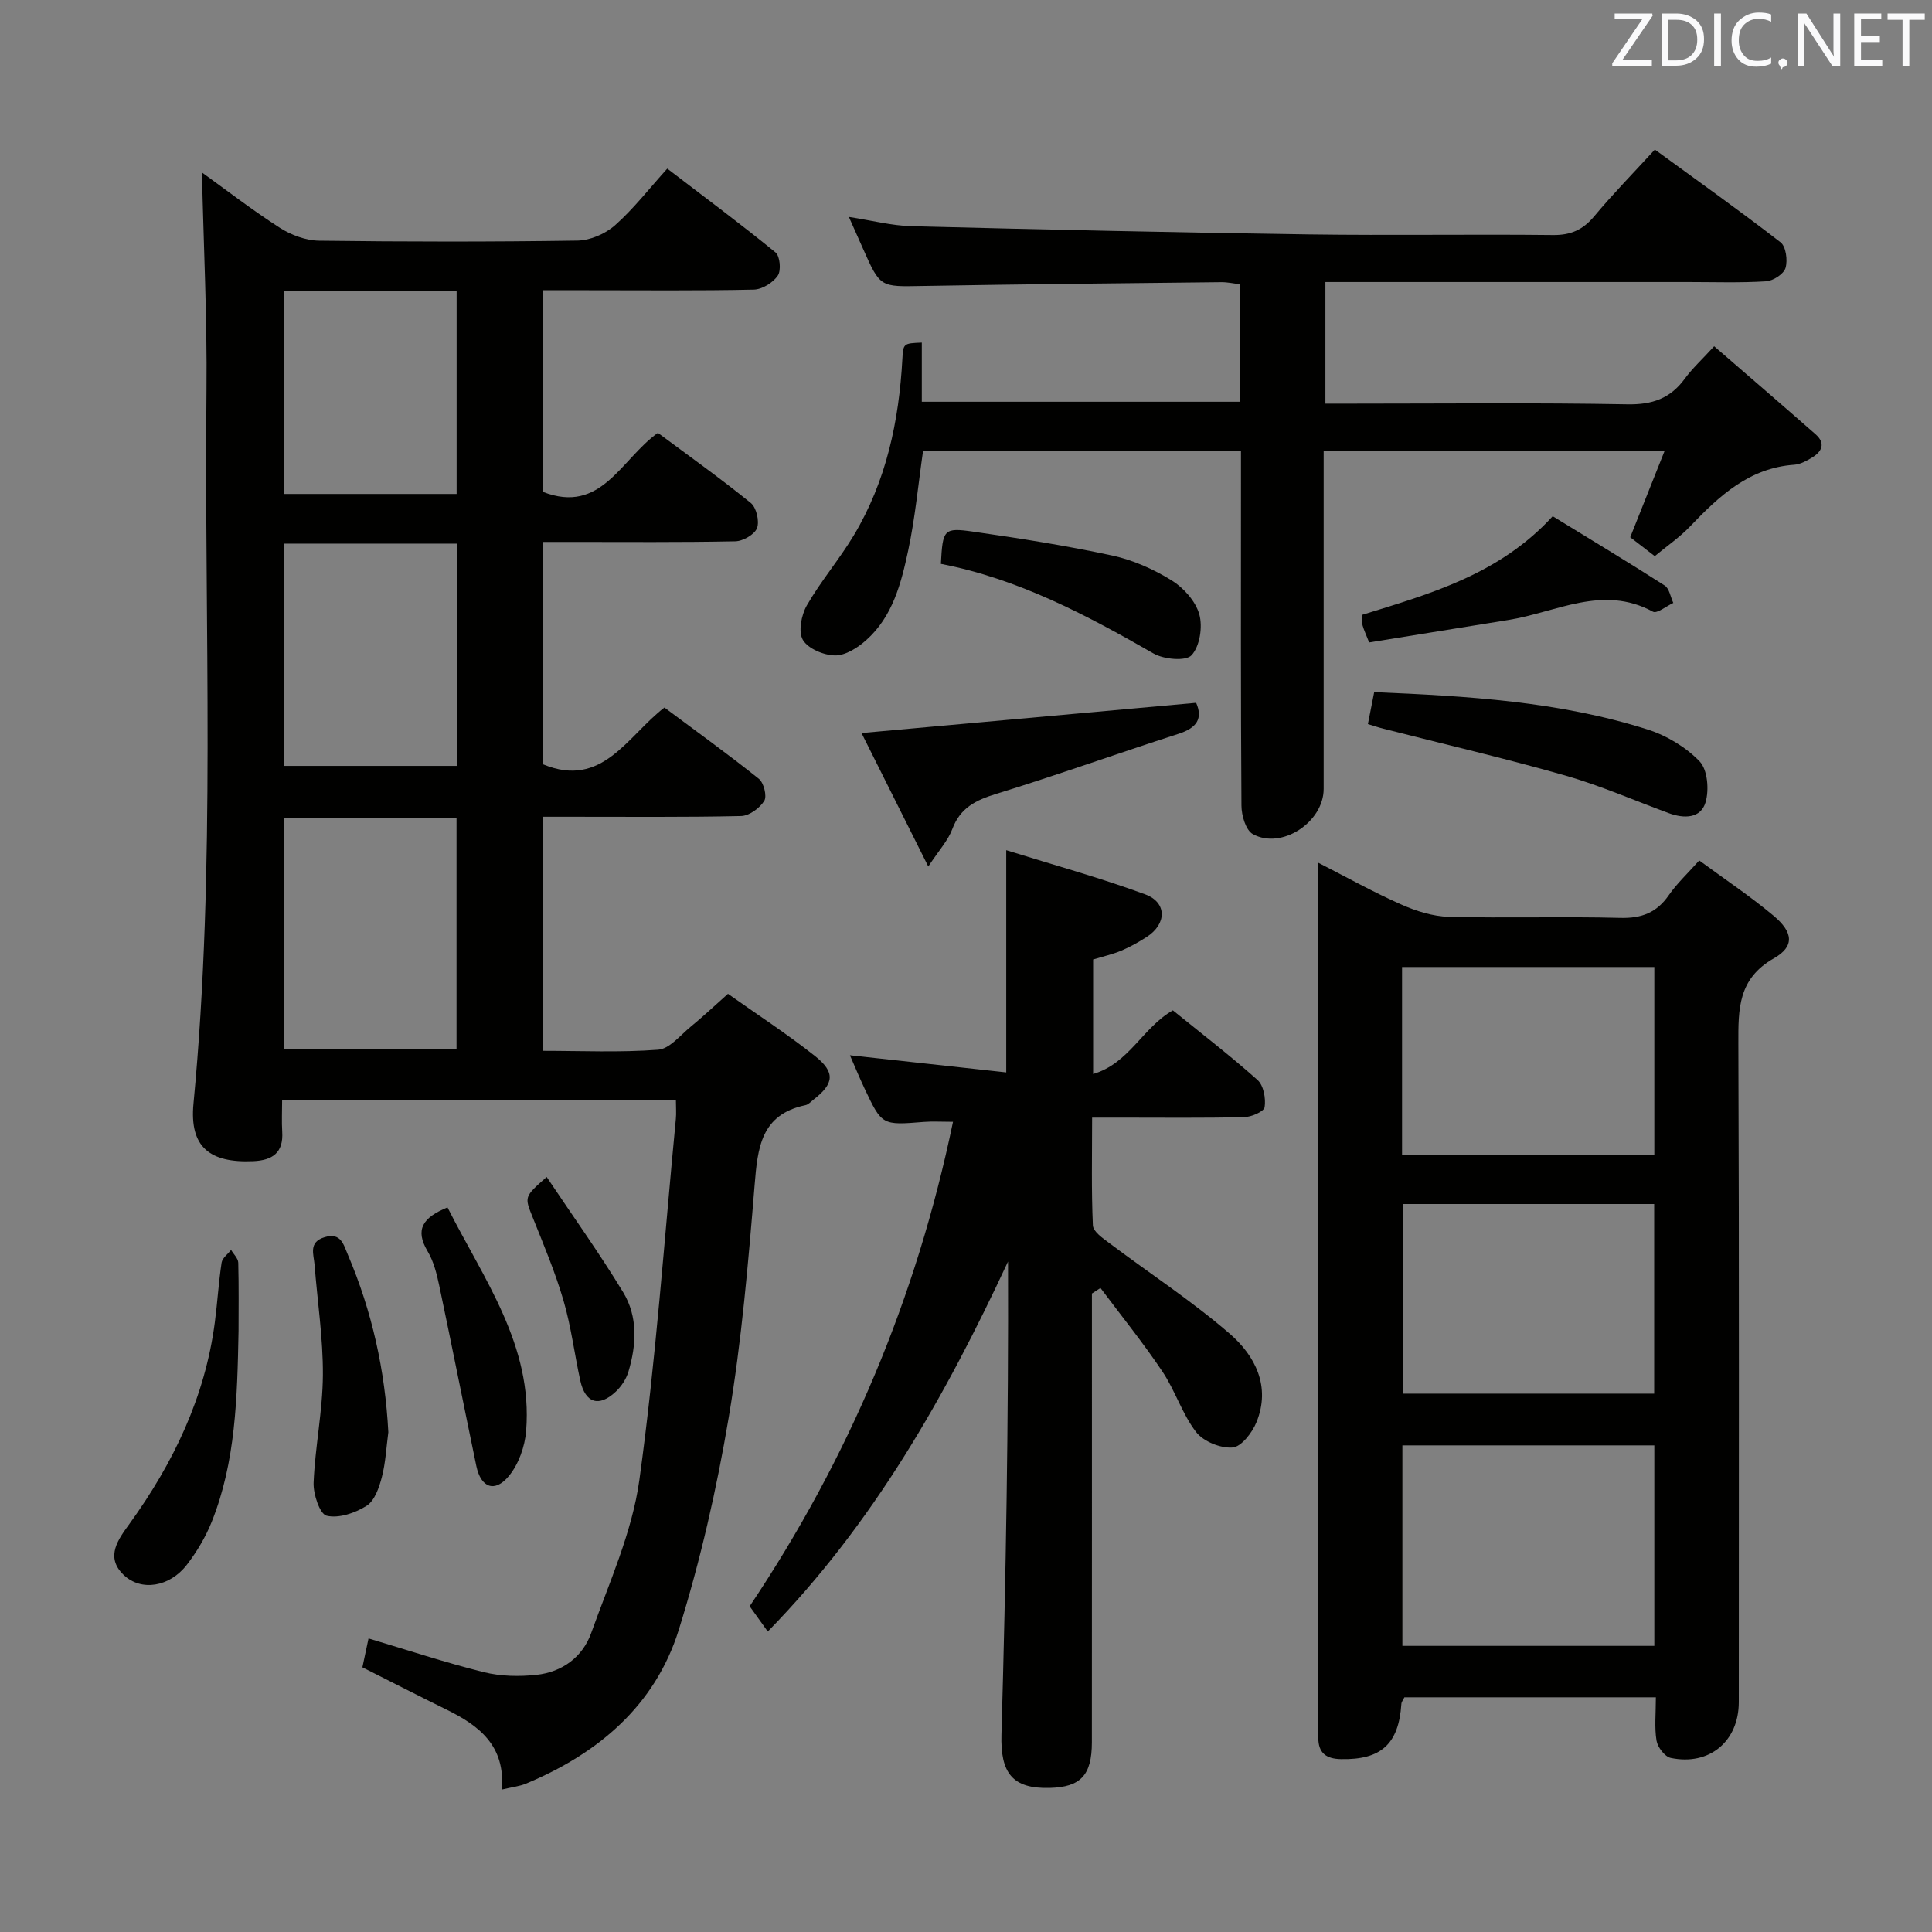 <svg enable-background="new 0 0 400 400" viewBox="0 0 400 400" xmlns="http://www.w3.org/2000/svg"><rect x="0" y="0" width="400" height="400" fill="#808080" stroke="none"/><g fill="#010100"><path d="m75.03 345.2c.46-2.2.87-4.12 1.27-5.98 8.05 2.4 15.9 5 23.89 6.99 3.47.86 7.29.93 10.87.55 5.33-.57 9.55-3.67 11.34-8.66 3.73-10.43 8.47-20.85 9.97-31.66 3.43-24.81 5.16-49.86 7.56-74.81.11-1.15.01-2.31.01-3.84-27.1 0-53.98 0-81.53 0 0 2.31-.11 4.43.02 6.53.27 4.33-1.98 5.91-6 6.09-9.01.4-13.23-2.92-12.37-11.93 4.69-49.19 2.2-98.5 2.69-147.75.15-14.93-.6-29.86-.94-45.02 4.99 3.59 10.4 7.78 16.14 11.46 2.34 1.5 5.38 2.62 8.12 2.66 17.83.23 35.66.25 53.49-.02 2.64-.04 5.77-1.4 7.77-3.17 3.84-3.4 7.03-7.54 10.82-11.73 8.06 6.17 15.38 11.59 22.41 17.35.94.77 1.2 3.75.47 4.81-1 1.46-3.23 2.85-4.97 2.89-11.49.25-22.99.13-34.49.13-2.96 0-5.93 0-9.19 0v41.74c12.12 4.73 16.1-6.69 23.83-12.21 6.33 4.71 12.94 9.41 19.23 14.51 1.17.95 1.83 3.79 1.29 5.21-.51 1.33-2.91 2.7-4.51 2.73-11.33.23-22.66.13-33.99.13-1.81 0-3.62 0-5.78 0v46.05c12.29 5.07 17.4-5.85 25.11-11.76 6.61 4.93 13.21 9.68 19.55 14.75 1.03.82 1.72 3.6 1.12 4.57-.94 1.5-3.11 3.1-4.79 3.14-11.83.27-23.66.14-35.49.15-1.78 0-3.57 0-5.61 0v48.46c8.05 0 16.03.37 23.93-.23 2.36-.18 4.58-3 6.73-4.76 2.45-2 4.75-4.17 7.72-6.81 5.95 4.22 12.18 8.26 17.98 12.85 4.32 3.42 3.99 5.76-.3 9.08-.53.41-1.04 1-1.63 1.12-9.27 1.93-9.91 8.87-10.54 16.61-1.31 16.05-2.68 32.15-5.35 48.01-2.49 14.84-5.87 29.66-10.35 44.02-4.89 15.67-16.69 25.62-31.65 31.84-1.32.55-2.81.7-4.99 1.22.79-9.09-4.73-13.28-11.52-16.59-5.67-2.78-11.27-5.67-17.34-8.72zm19.49-127.96c0-16.21 0-32.07 0-47.85-12.15 0-23.88 0-35.65 0v47.85zm.17-104.69c-12.35 0-24.07 0-35.95 0v46.02h35.95c0-15.53 0-30.65 0-46.02zm-35.85-52.33v42.05h35.7c0-14.19 0-28.05 0-42.05-12 0-23.62 0-35.7 0z"/><path d="m342.83 351.41c-17.81 0-34.9 0-52.06 0-.24.5-.6.92-.63 1.36-.55 8.34-4.21 11.61-12.51 11.44-3.1-.06-4.68-1.29-4.69-4.41 0-.67-.01-1.33-.01-2 0-58.29 0-116.57 0-174.86 0-1.16 0-2.31 0-4.32 6.07 3.1 11.52 6.15 17.21 8.66 3.07 1.36 6.52 2.45 9.83 2.54 11.82.3 23.65-.09 35.47.22 4.44.12 7.57-1.08 10.08-4.72 1.68-2.42 3.89-4.47 6.29-7.17 5.3 3.9 10.55 7.4 15.37 11.43 4.09 3.42 4.42 6.36.1 8.82-7.45 4.24-7.39 10.48-7.37 17.62.18 45.46.09 90.93.09 136.39 0 8.1-6.09 13.23-14.1 11.55-1.21-.26-2.7-2.2-2.93-3.56-.46-2.73-.14-5.6-.14-8.99zm-52.48-52.16v41.51h52.16c0-13.93 0-27.62 0-41.51-17.5 0-34.71 0-52.16 0zm.13-49.97v39.26h52c0-13.28 0-26.17 0-39.26-17.42 0-34.51 0-52 0zm-.2-49.07v38.93h52.23c0-13.21 0-25.97 0-38.93-17.44 0-34.56 0-52.23 0z"/><path d="m256.93 93.37c-22.37 0-43.99 0-65.82 0-1 6.89-1.63 13.81-3.07 20.56-1.45 6.8-3.21 13.73-8.72 18.62-1.76 1.57-4.29 3.18-6.44 3.15-2.32-.03-5.58-1.39-6.65-3.21-.99-1.69-.33-5.15.81-7.14 2.89-5.03 6.72-9.51 9.71-14.48 6.74-11.23 9.38-23.66 10.08-36.61.17-3.18.27-3.17 4.02-3.33v12.25h65.81c0-8.1 0-16.03 0-24.34-1.24-.14-2.51-.43-3.78-.42-20.64.23-41.29.42-61.93.79-8.71.16-8.7.34-12.27-7.72-.87-1.97-1.75-3.93-2.93-6.58 4.69.72 8.83 1.81 12.98 1.92 27.44.7 54.88 1.31 82.33 1.7 16.82.24 33.66-.06 50.48.13 3.71.04 6.22-1.11 8.55-3.91 3.83-4.59 8.03-8.87 12.53-13.78 8.77 6.4 17.53 12.62 26.02 19.19 1.13.87 1.51 3.75 1.03 5.33-.38 1.25-2.56 2.66-4.03 2.75-5.31.34-10.66.15-15.99.15-22.99 0-45.99 0-68.98 0-1.97 0-3.94 0-6.26 0v25.18h5.52c18.99 0 37.99-.21 56.98.14 5.18.1 8.91-1.2 11.92-5.32 1.56-2.13 3.55-3.95 6.07-6.7 7.07 6.12 14.07 12.14 21 18.23 2.1 1.84 1.35 3.56-.73 4.81-1.12.68-2.41 1.4-3.67 1.49-9.38.66-15.58 6.48-21.61 12.79-2.16 2.26-4.8 4.06-7.29 6.13-1.89-1.46-3.57-2.75-5.08-3.91 2.43-6.09 4.66-11.7 7.11-17.85-23.99 0-46.93 0-70.58 0v5.48 64.48c0 6.87-8.71 12.64-14.67 9.35-1.46-.81-2.34-3.86-2.35-5.89-.16-22.49-.1-44.99-.1-67.48 0-1.8 0-3.61 0-5.95z"/><path d="m226.07 267.81c0 30.98.01 61.96-.01 92.94-.01 6.81-2.34 9.25-8.73 9.42-7.79.21-10.22-3.15-9.99-11.06.93-32.57 1.47-65.14 1.36-97.92-12.98 27.9-27.86 54.24-49.74 76.6-1.36-1.9-2.49-3.48-3.75-5.23 20.51-30.61 34.53-63.82 42.1-100.3-2.43 0-4.23-.12-6.01.02-8.69.7-8.7.73-12.33-6.97-1.05-2.24-2-4.53-3-6.83 10.82 1.19 21.43 2.35 32.36 3.55 0-15.47 0-30 0-46.01 9.76 3.05 19.41 5.7 28.77 9.15 4.56 1.68 4.46 6.13.35 8.79-1.67 1.08-3.43 2.07-5.26 2.85-1.81.76-3.76 1.2-5.87 1.84v23.71c7.47-2.19 10.23-9.6 16.51-13.18 5.78 4.69 11.84 9.34 17.53 14.42 1.25 1.12 1.74 3.82 1.47 5.62-.14.92-2.74 2.04-4.25 2.07-8.49.2-16.99.1-25.49.1-1.8 0-3.6 0-5.98 0 0 7.8-.17 15.07.16 22.32.06 1.27 2.03 2.64 3.36 3.63 8.33 6.27 17.12 12 24.98 18.8 5.25 4.55 8.54 10.92 5.53 18.31-.88 2.17-3.13 5.09-4.94 5.24-2.48.2-6.04-1.24-7.55-3.19-2.9-3.75-4.33-8.59-7-12.56-3.99-5.95-8.51-11.54-12.81-17.28-.62.4-1.2.77-1.77 1.15z"/><path d="m192.19 179.4c-4.98-9.94-9.37-18.74-13.82-27.63 23.56-2.13 46.27-4.18 69.28-6.26 1.41 3.23.18 5.19-3.65 6.42-12.62 4.06-25.1 8.54-37.77 12.44-4.22 1.3-7.42 2.88-9.06 7.27-.88 2.37-2.74 4.37-4.98 7.76z"/><path d="m283.21 149.91c.45-2.31.86-4.36 1.3-6.61 19.28.8 38.29 1.92 56.59 7.73 3.95 1.25 7.94 3.65 10.78 6.6 1.66 1.73 2 5.9 1.24 8.47-1 3.38-4.46 3.42-7.6 2.26-7.16-2.63-14.18-5.72-21.49-7.81-12.4-3.54-24.98-6.46-37.48-9.65-1.12-.27-2.2-.64-3.34-.99z"/><path d="m283.47 133.01c-.66-1.68-1.09-2.57-1.36-3.52-.18-.61-.12-1.3-.18-2.17 14.15-4.38 28.49-8.37 39.54-20.44 7.75 4.76 15.54 9.44 23.18 14.34.97.62 1.21 2.38 1.79 3.61-1.43.65-3.39 2.27-4.22 1.81-10.41-5.66-20.05.15-29.95 1.72-9.49 1.52-18.97 3.07-28.8 4.65z"/><path d="m194.8 116.74c.38-7.13.56-7.55 6.68-6.67 9.64 1.38 19.29 2.9 28.81 4.95 4.28.92 8.53 2.82 12.27 5.13 2.49 1.54 4.98 4.32 5.74 7.03.73 2.59.11 6.62-1.6 8.48-1.17 1.28-5.73.87-7.87-.36-13.96-8.02-28.09-15.48-44.03-18.56z"/><path d="m49.39 275.57c-.27 13.91-.59 27.04-5.53 39.44-1.27 3.18-3.09 6.25-5.18 8.96-3.54 4.6-9.49 5.59-13.12 2.06-3.86-3.74-1.01-7.41 1.28-10.58 9.06-12.57 15.61-26.17 17.64-41.68.54-4.11.78-8.26 1.4-12.35.15-.96 1.28-1.76 1.96-2.64.52.88 1.46 1.75 1.49 2.65.13 4.97.06 9.96.06 14.14z"/><path d="m80.4 296.53c-.42 3.12-.56 6.3-1.35 9.32-.56 2.15-1.49 4.86-3.15 5.91-2.35 1.49-5.75 2.65-8.26 2.06-1.42-.33-2.81-4.49-2.71-6.86.31-7.43 1.87-14.83 1.92-22.25.05-7.61-1.13-15.22-1.72-22.84-.17-2.16-1.32-4.69 2.07-5.72 3.4-1.04 3.93 1.54 4.81 3.6 5.01 11.74 7.72 23.98 8.39 36.78z"/><path d="m92.65 249.98c7.5 14.86 17.7 28.55 16.28 46.28-.26 3.23-1.55 6.9-3.59 9.35-2.92 3.52-5.78 2.4-6.72-2.09-2.6-12.47-5.07-24.97-7.7-37.44-.51-2.41-1.15-4.94-2.39-7.02-2.69-4.52-.97-7 4.12-9.08z"/><path d="m113.18 243.68c5.45 8.14 10.95 15.82 15.84 23.87 3.07 5.06 2.76 10.86 1.09 16.44-.45 1.51-1.45 3.04-2.61 4.13-3.49 3.29-6.33 2.39-7.36-2.29-1.21-5.51-1.89-11.16-3.47-16.55-1.71-5.86-4.1-11.53-6.37-17.21-1.71-4.28-1.84-4.23 2.88-8.39z"/></g><path d="m342.2 3.2-6.3 9.2h6.1v1.2h-8.2v-.5l6.2-9.1h-5.7v-1.2h7.8v.4z" fill="#fafafb"/><path d="m344 13.7v-10.9h3.1c1.6 0 3 .5 4.1 1.4 1.1 1 1.6 2.2 1.6 3.9s-.5 3-1.6 4-2.5 1.5-4.2 1.5h-3zm1.4-9.6v8.4h1.6c1.4 0 2.5-.4 3.2-1.1.8-.8 1.2-1.8 1.2-3.2s-.4-2.4-1.2-3.1-1.8-1-3.1-1z" fill="#fafafb"/><path d="m356.3 2.8v10.9h-1.4v-10.9z" fill="#fafafb"/><path d="m366.6 13.2c-.8.4-1.8.6-3 .6-1.6 0-2.8-.5-3.7-1.5s-1.4-2.3-1.4-3.9c0-1.7.5-3.2 1.6-4.2s2.4-1.6 4-1.6c1 0 1.9.1 2.6.4v1.5c-.8-.4-1.6-.6-2.6-.6-1.2 0-2.2.4-3 1.2s-1.1 1.9-1.1 3.3c0 1.3.4 2.3 1.1 3.1s1.6 1.1 2.8 1.1c1.1 0 2-.2 2.8-.7v1.3z" fill="#fafafb"/><path d="m368.2 13c0-.3.1-.5.3-.6.2-.2.4-.3.6-.3.3 0 .5.1.7.3s.3.4.3.6-.1.5-.3.6c-.2.2-.4.3-.7.3-.3 1-.5-.1-.6-.3-.2-.2-.3-.4-.3-.6z" fill="#fafafb"/><path d="m381.1 13.7h-1.7l-5.5-8.4c-.2-.2-.3-.5-.4-.7 0 .2.1.8.1 1.5v7.6h-1.4v-10.9h1.8l5.3 8.3c.3.4.4.6.4.8 0-.3-.1-.8-.1-1.6v-7.5h1.4v10.9z" fill="#fafafb"/><path d="m389.7 13.7h-5.8v-10.9h5.6v1.2h-4.2v3.5h3.9v1.2h-3.9v3.7h4.4z" fill="#fafafb"/><path d="m398.4 4.1h-3.1v9.6h-1.4v-9.6h-3.1v-1.3h7.7v1.3z" fill="#fafafb"/></svg>